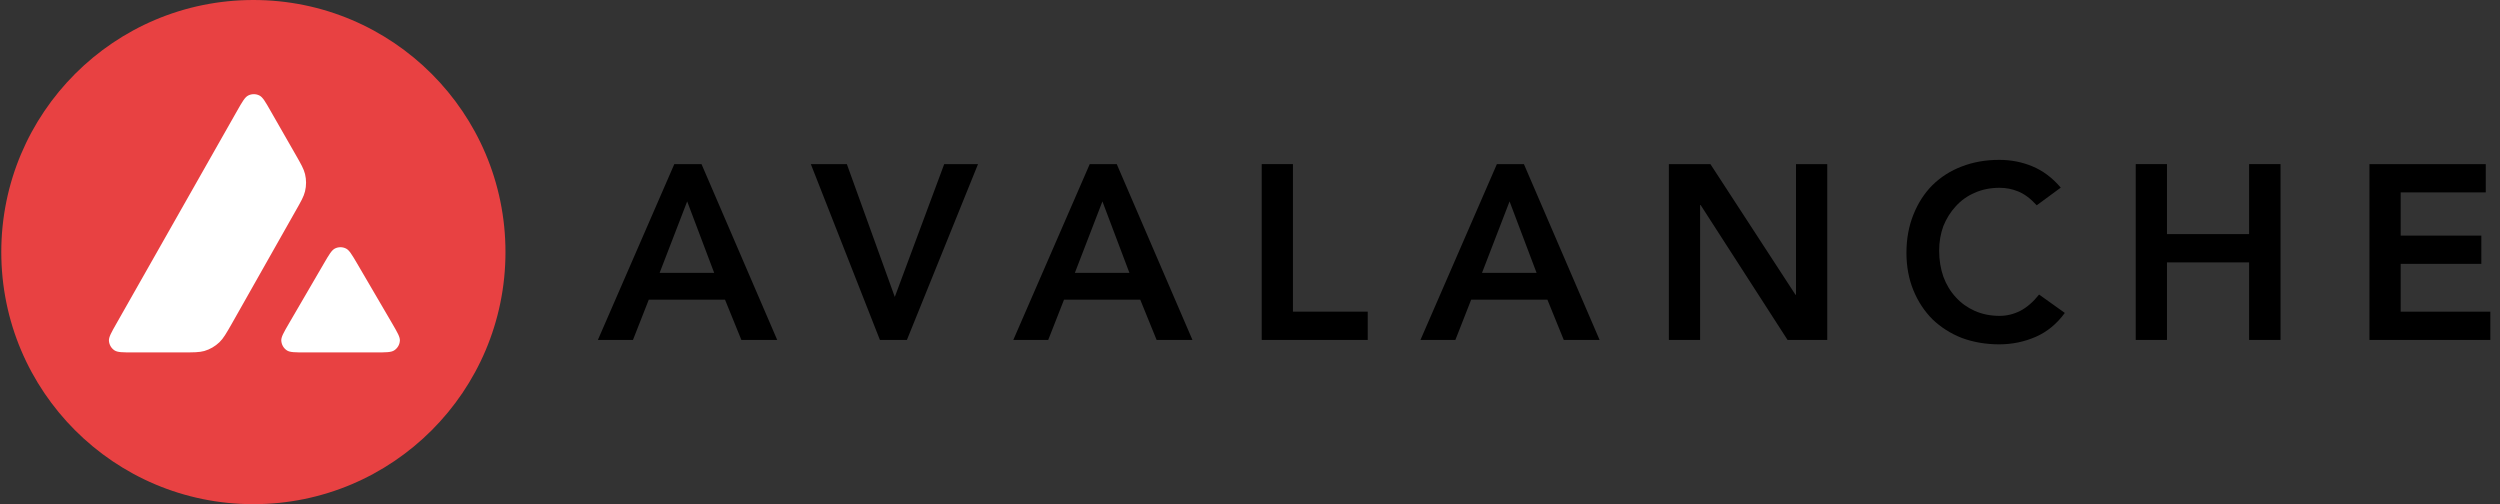 <svg width="248" height="50" viewBox="0 0 248 50" fill="none" xmlns="http://www.w3.org/2000/svg">
<rect x="0" y="0" width="248" height="50" fill="#333333" stroke="none"/>
<g clip-path="url(#clip0_719_1143)">
<path d="M66.91 16.279H69.589L77.099 33.721H73.544L71.922 29.73H64.358L62.791 33.721H59.31L66.892 16.279H66.91ZM70.847 27.069L68.168 19.979L65.434 27.069H70.847Z" fill="black"/>
<path d="M80.434 16.279H84.007L88.764 29.456L93.666 16.279H97.02L89.966 33.721H87.287L80.434 16.279Z" fill="black"/>
<path d="M108.102 16.279H110.781L118.291 33.721H114.736L113.114 29.73H105.55L103.983 33.721H100.52L108.102 16.279ZM112.039 27.069L109.36 19.979L106.626 27.069H112.039Z" fill="black"/>
<path d="M125.162 16.279H128.26V30.915H135.679V33.721H125.162V16.279Z" fill="black"/>
<path d="M148.492 16.279H151.171L158.68 33.721H155.126L153.504 29.73H145.94L144.373 33.721H140.91L148.492 16.279ZM152.429 27.069L149.749 19.979L147.015 27.069H152.429Z" fill="black"/>
<path d="M165.552 16.279H169.671L178.11 29.238H178.164V16.279H181.263V33.721H177.326L168.705 20.343H168.65V33.721H165.552V16.279Z" fill="black"/>
<path d="M202.041 20.361C201.403 19.669 200.784 19.213 200.164 18.976C199.581 18.739 198.979 18.63 198.359 18.63C197.448 18.63 196.628 18.794 195.899 19.122C195.17 19.432 194.55 19.869 194.022 20.453C193.493 21.017 193.092 21.674 192.782 22.421C192.509 23.168 192.363 23.988 192.363 24.863C192.363 25.793 192.509 26.668 192.782 27.451C193.074 28.235 193.493 28.928 194.022 29.493C194.55 30.076 195.17 30.514 195.899 30.842C196.646 31.17 197.466 31.334 198.359 31.334C199.07 31.334 199.745 31.17 200.401 30.842C201.075 30.495 201.695 29.948 202.278 29.219L204.83 31.042C204.046 32.117 203.08 32.919 201.95 33.411C200.82 33.904 199.617 34.159 198.323 34.159C196.974 34.159 195.735 33.94 194.605 33.521C193.493 33.084 192.527 32.464 191.707 31.68C190.905 30.878 190.267 29.912 189.811 28.8C189.356 27.688 189.119 26.449 189.119 25.082C189.119 23.679 189.356 22.421 189.811 21.291C190.267 20.143 190.905 19.158 191.707 18.357C192.527 17.555 193.493 16.935 194.605 16.516C195.735 16.078 196.974 15.859 198.323 15.859C199.508 15.859 200.601 16.078 201.604 16.497C202.624 16.917 203.572 17.609 204.429 18.612L202.023 20.38L202.041 20.361Z" fill="black"/>
<path d="M211.865 16.279H214.964V23.223H223.111V16.279H226.228V33.721H223.111V26.03H214.964V33.721H211.865V16.279Z" fill="black"/>
<path d="M235.049 16.279H246.587V19.085H238.148V23.369H246.149V26.176H238.148V30.915H247.042V33.721H235.049V16.279Z" fill="black"/>
<path d="M25.136 50.014C38.947 50.014 50.143 38.819 50.143 25.007C50.143 11.196 38.947 6.10352e-05 25.136 6.10352e-05C11.324 6.10352e-05 0.128 11.196 0.128 25.007C0.128 38.819 11.324 50.014 25.136 50.014Z" fill="#E84142"/>
<path fill-rule="evenodd" clip-rule="evenodd" d="M18.049 34.959H13.196C12.176 34.959 11.672 34.959 11.365 34.762C11.034 34.547 10.831 34.191 10.806 33.798C10.788 33.435 11.04 32.993 11.543 32.108L23.526 10.986C24.036 10.089 24.294 9.641 24.62 9.475C24.97 9.297 25.388 9.297 25.738 9.475C26.064 9.641 26.322 10.089 26.832 10.986L29.295 15.287L29.308 15.309C29.858 16.271 30.138 16.759 30.26 17.271C30.395 17.83 30.395 18.42 30.26 18.979C30.137 19.495 29.86 19.986 29.301 20.963L23.007 32.09L22.991 32.118C22.436 33.089 22.155 33.58 21.766 33.951C21.342 34.357 20.832 34.652 20.273 34.818C19.763 34.959 19.192 34.959 18.049 34.959ZM30.305 34.959H37.259C38.285 34.959 38.801 34.959 39.108 34.756C39.44 34.541 39.649 34.179 39.668 33.786C39.685 33.435 39.439 33.01 38.956 32.177C38.939 32.148 38.923 32.12 38.906 32.09L35.422 26.131L35.383 26.064C34.893 25.236 34.646 24.818 34.329 24.657C33.979 24.479 33.567 24.479 33.217 24.657C32.898 24.823 32.639 25.259 32.13 26.137L28.659 32.096L28.647 32.117C28.139 32.994 27.885 33.432 27.903 33.792C27.928 34.185 28.13 34.547 28.462 34.762C28.763 34.959 29.279 34.959 30.305 34.959Z" fill="white"/>
</g>
<defs>
<clipPath id="clip0_719_1143">
<rect width="246.914" height="50" fill="white" transform="translate(0.128)"/>
</clipPath>
</defs>
</svg>
